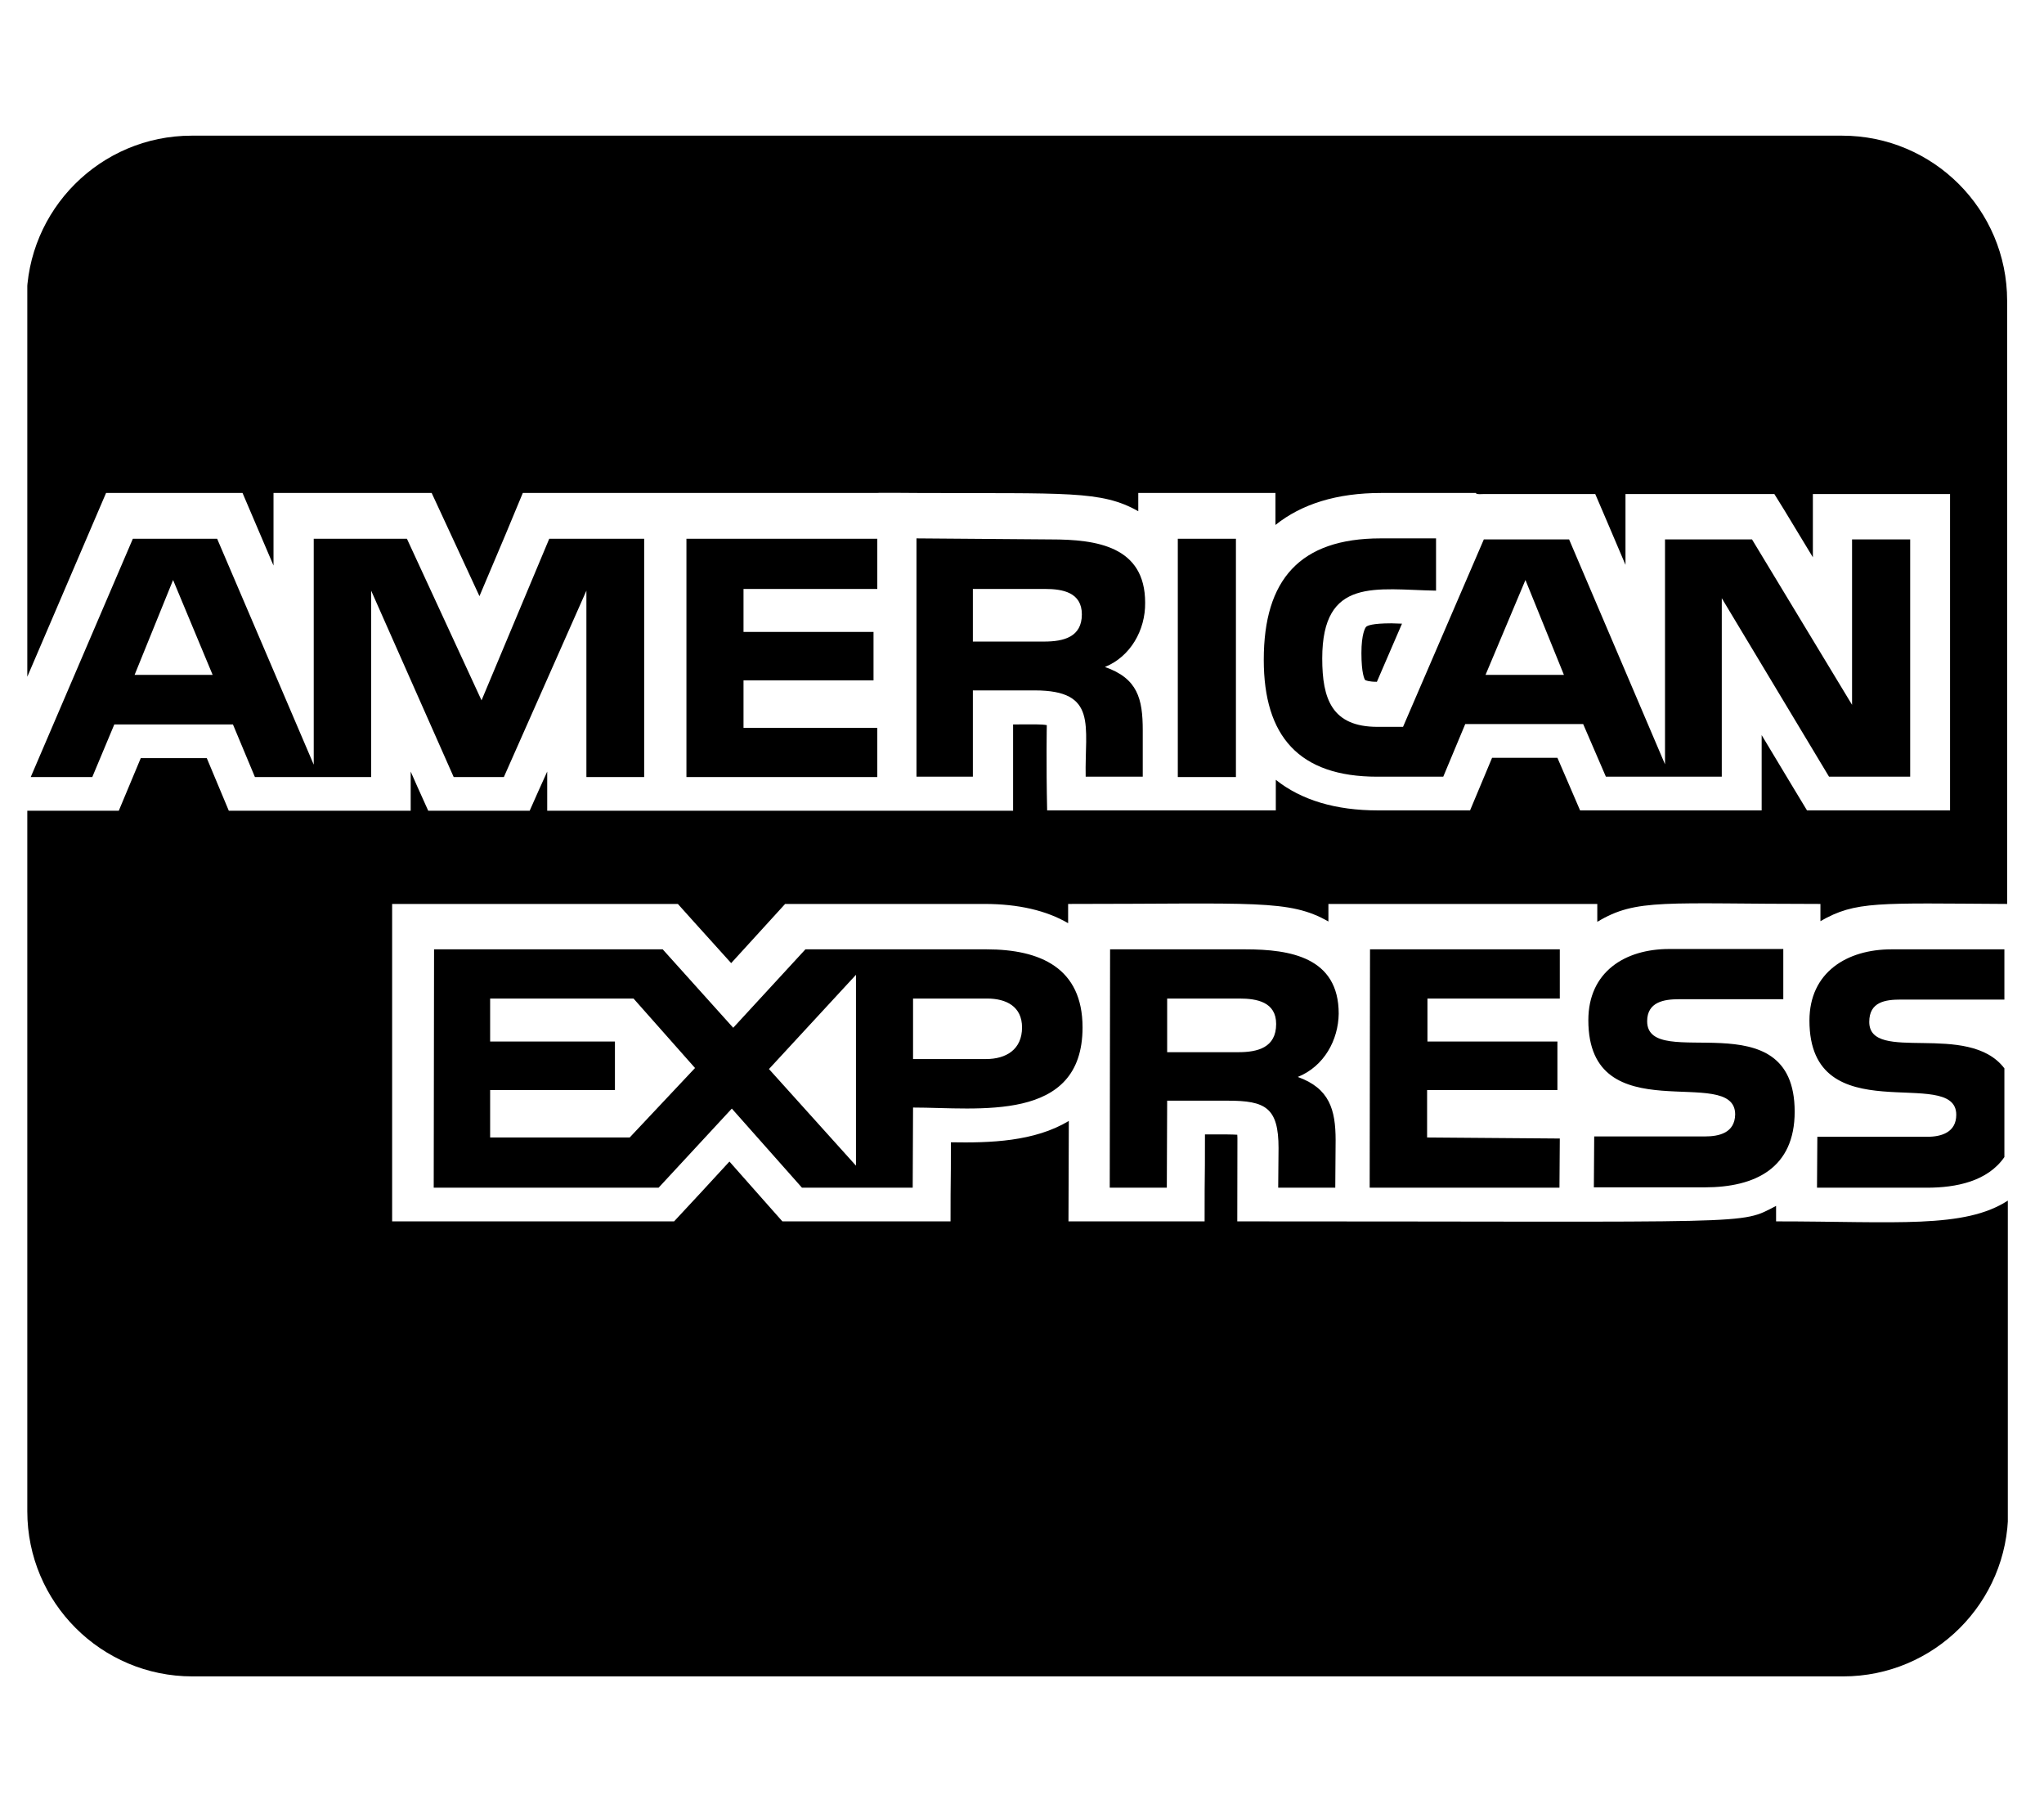 <svg width="53" height="47" viewBox="0 0 53 47" fill="none" xmlns="http://www.w3.org/2000/svg">
<g clip-path="url(#clip0_201_7095)">
<path d="M29.693 15.624C29.693 14.162 28.436 13.984 27.25 13.984L23.764 13.957V20.135H25.226V17.898H26.831C28.471 17.898 28.124 18.816 28.151 20.135H29.631V18.932C29.631 18.112 29.497 17.586 28.65 17.291C29.31 17.024 29.702 16.337 29.693 15.624ZM27.072 16.632H25.226V15.268H27.099C27.553 15.268 28.052 15.357 28.052 15.927C28.052 16.516 27.58 16.632 27.072 16.632ZM25.583 24.611H20.884L19.012 26.644L17.184 24.611H11.255L11.246 30.79H17.077L18.976 28.739L20.795 30.79H23.666L23.675 28.712C25.36 28.712 28.07 29.122 28.07 26.635C28.07 25.093 26.974 24.611 25.583 24.611ZM16.328 29.488H12.709V28.258H15.945V27H12.709V25.886H16.427L18.022 27.687L16.328 29.488ZM22.195 30.219L19.939 27.714L22.195 25.271V30.219ZM25.565 27.455H23.675V25.886H25.592C26.091 25.886 26.501 26.091 26.501 26.635C26.501 27.206 26.091 27.455 25.565 27.455ZM22.748 15.268V13.966H17.799V20.144H22.748V18.869H19.279V17.639H22.65V16.382H19.279V15.268H22.748ZM34.712 26.278C34.712 24.816 33.455 24.611 32.296 24.611H28.784L28.775 30.79H30.255L30.264 28.534H31.833C32.813 28.534 33.152 28.712 33.152 29.764L33.143 30.79H34.623L34.632 29.559C34.632 28.766 34.472 28.213 33.651 27.919C34.338 27.642 34.703 26.956 34.712 26.278ZM32.109 27.277H30.264V25.886H32.136C32.59 25.886 33.09 25.975 33.09 26.546C33.09 27.161 32.608 27.277 32.109 27.277ZM16.703 20.144V13.966H14.242L12.486 18.156L10.551 13.966H8.135V19.823L5.63 13.966H3.445L0.797 20.144H2.393L2.964 18.78H6.04L6.61 20.144H9.624V15.312L11.764 20.144H13.065L15.205 15.312V20.144H16.703ZM3.49 17.496L4.488 15.036L5.514 17.496H3.49ZM46.053 31.663V31.262C45.09 31.761 45.705 31.663 32.082 31.663C32.082 29.417 32.091 29.532 32.082 29.417C31.931 29.408 31.797 29.408 31.244 29.408C31.244 31.004 31.235 30.014 31.235 31.663H27.705C27.705 30.585 27.714 30.299 27.714 29.06C26.822 29.595 25.681 29.631 24.656 29.613C24.656 30.923 24.647 30.353 24.647 31.663H20.287C19.832 31.155 20.046 31.387 18.914 30.112C18.629 30.424 17.773 31.351 17.479 31.663H10.168V23.434H17.577C18.022 23.933 17.826 23.711 18.959 24.968C19.244 24.656 20.046 23.773 20.358 23.434H25.529C26.403 23.434 27.134 23.604 27.696 23.933V23.434C32.537 23.434 33.429 23.309 34.445 23.889V23.434H41.417V23.898C42.433 23.283 43.164 23.434 47.203 23.434V23.88C48.121 23.354 48.683 23.416 52.044 23.434V7.796C52.044 5.434 50.128 3.517 47.765 3.517H4.97C2.607 3.517 0.69 5.434 0.69 7.796V17.586C1.528 15.633 2.447 13.484 2.75 12.78H6.289C6.673 13.681 6.432 13.11 7.092 14.661V12.78H11.193C11.452 13.333 12.183 14.92 12.432 15.455C12.949 14.242 13.333 13.324 13.556 12.78H22.739C22.739 12.771 23.764 12.78 23.773 12.78C27.669 12.798 28.552 12.709 29.515 13.253V12.78H33.072V13.609C33.75 13.065 34.668 12.78 35.809 12.78H38.27C38.27 12.825 38.439 12.807 38.475 12.807H41.364C41.738 13.681 41.595 13.342 42.148 14.643V12.807H46.008C46.445 13.52 45.919 12.646 47.007 14.447V12.807H50.564V21.009H46.855C46.374 20.207 46.731 20.813 45.679 19.057V21.009H40.971C40.401 19.69 40.962 20.982 40.383 19.645H38.689C38.314 20.537 38.493 20.109 38.118 21.009H35.729C34.632 21.009 33.741 20.742 33.081 20.216V21.009H27.152C27.125 19.77 27.143 18.798 27.143 18.798C26.983 18.771 26.84 18.78 26.269 18.78V21.018H14.189V20.002C13.966 20.501 13.948 20.528 13.734 21.018H11.104C10.747 20.225 10.845 20.448 10.649 20.002V21.018H5.933C5.558 20.118 5.737 20.546 5.362 19.654H3.65C3.276 20.546 3.454 20.118 3.08 21.018H0.708V39.179C0.708 41.542 2.625 43.459 4.988 43.459H47.792C50.154 43.459 52.071 41.542 52.071 39.179V31.119C50.939 31.86 49.156 31.663 46.053 31.663ZM49.289 25.913H51.973V24.611H49.04C47.899 24.611 46.918 25.2 46.918 26.457C46.918 29.399 50.725 27.598 50.725 28.899C50.725 29.354 50.342 29.47 49.976 29.47H47.123L47.114 30.79H49.967C50.716 30.79 51.536 30.629 51.973 29.996V27.696C51.037 26.465 48.469 27.58 48.469 26.492C48.469 25.975 48.879 25.913 49.289 25.913ZM44.208 29.461H41.337L41.328 30.781H44.199C45.518 30.781 46.535 30.281 46.535 28.819C46.535 25.859 42.71 27.821 42.71 26.474C42.71 25.975 43.147 25.904 43.53 25.904H46.24V24.602H43.28C42.139 24.602 41.185 25.191 41.185 26.448C41.185 29.39 44.992 27.562 44.992 28.891C44.983 29.372 44.573 29.461 44.208 29.461ZM40.445 25.886V24.611H35.524L35.515 30.79H40.436L40.445 29.515L37.004 29.488V28.258H40.383V27H37.013V25.886H40.445ZM35.426 16.248C35.399 16.266 35.301 16.444 35.301 16.926C35.301 17.461 35.381 17.612 35.399 17.63C35.417 17.639 35.497 17.675 35.702 17.675L36.353 16.168C36.255 16.168 36.166 16.159 36.077 16.159C35.577 16.159 35.452 16.221 35.426 16.248ZM35.8 13.957C33.705 13.957 32.769 15.027 32.769 17.104C32.769 19.083 33.678 20.135 35.711 20.135H37.423L37.993 18.771H41.051L41.64 20.135H44.645V15.508L47.426 20.135H49.53V13.984H48.023V18.272L45.429 13.984H43.173V19.814L40.686 13.984H38.475L36.38 18.843H35.72C34.534 18.843 34.285 18.12 34.285 17.069C34.285 14.947 35.684 15.285 37.236 15.312V13.957H35.8ZM39.554 15.036L40.552 17.496H38.519L39.554 15.036ZM30.54 13.966V20.144H32.047V13.966H30.54Z" fill="black"/>
</g>
<defs>
<clipPath id="clip0_201_7095">
<rect width="51.354" height="45.648" fill="white" transform="translate(0.708 0.664)"/>
</clipPath>
</defs>
</svg>
